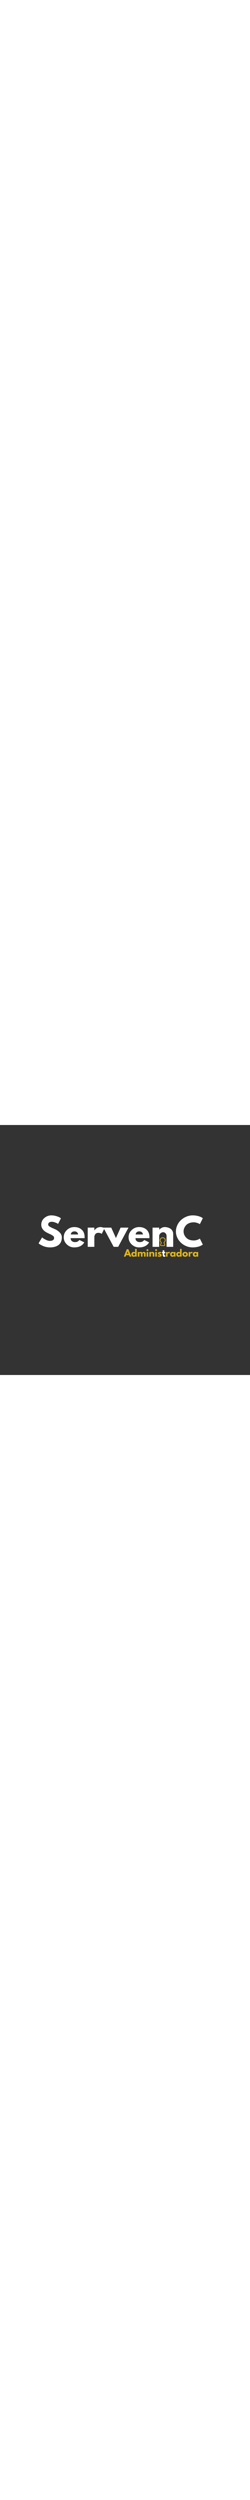<svg xmlns="http://www.w3.org/2000/svg" xmlns:xlink="http://www.w3.org/1999/xlink" width="50" zoomAndPan="magnify" viewBox="0 0 375 375" height="500" preserveAspectRatio="xMidYMid meet" version="1.0"><rect x="0" y="0" width="375" height="375" fill="#333333" stroke="none"/><defs><clipPath id="c35967521c"><path d="M 238.441 166.867 L 249.777 166.867 L 249.777 182.566 L 238.441 182.566 Z M 238.441 166.867 " clip-rule="nonzero"/></clipPath></defs><path fill="#ffff" d="M 77.012 135.562 C 79.527 135.562 81.984 135.93 84.379 136.656 C 86.773 137.387 88.551 138.109 89.719 138.82 L 91.406 139.953 L 87.133 148.375 C 86.797 148.152 86.328 147.867 85.73 147.512 C 85.129 147.152 84.004 146.672 82.355 146.07 C 80.707 145.469 79.168 145.168 77.746 145.168 C 75.984 145.168 74.633 145.547 73.68 146.301 C 72.727 147.047 72.25 148.059 72.25 149.328 C 72.25 149.969 72.473 150.562 72.918 151.102 C 73.363 151.645 74.129 152.223 75.211 152.84 C 76.297 153.461 77.258 153.957 78.082 154.336 C 78.906 154.707 80.18 155.27 81.906 156.023 C 84.898 157.293 87.453 159.027 89.566 161.223 C 91.684 163.41 92.746 165.895 92.746 168.664 C 92.746 171.316 92.27 173.641 91.316 175.629 C 90.363 177.613 89.051 179.168 87.379 180.289 C 85.711 181.418 83.867 182.246 81.84 182.789 C 79.824 183.328 77.633 183.602 75.273 183.602 C 73.258 183.602 71.273 183.395 69.328 182.98 C 67.375 182.57 65.746 182.055 64.434 181.438 C 63.121 180.82 61.941 180.215 60.895 179.621 C 59.844 179.023 59.078 178.516 58.59 178.102 L 57.855 177.484 L 63.148 168.602 C 63.59 168.98 64.207 169.461 64.988 170.043 C 65.777 170.617 67.172 171.395 69.172 172.371 C 71.18 173.344 72.949 173.828 74.488 173.828 C 78.945 173.828 81.172 172.316 81.172 169.281 C 81.172 168.641 81.012 168.047 80.695 167.508 C 80.375 166.965 79.812 166.426 79.008 165.883 C 78.211 165.336 77.504 164.902 76.883 164.582 C 76.266 164.27 75.254 163.781 73.844 163.129 C 72.438 162.469 71.398 161.969 70.73 161.637 C 67.914 160.254 65.738 158.527 64.203 156.445 C 62.672 154.359 61.91 152.121 61.91 149.727 C 61.91 145.574 63.441 142.176 66.508 139.527 C 69.578 136.887 73.078 135.562 77.012 135.562 Z M 77.012 135.562 " fill-opacity="1" fill-rule="nonzero"/><path fill="#ffff" d="M 126.859 169.734 L 105.949 169.734 C 105.949 171.75 106.605 173.25 107.918 174.227 C 109.23 175.199 110.656 175.684 112.195 175.684 C 113.797 175.684 115.066 175.469 116.004 175.039 C 116.949 174.609 118.016 173.758 119.211 172.477 L 126.406 176.082 C 123.41 181.094 118.43 183.602 111.461 183.602 C 107.113 183.602 103.387 182.117 100.27 179.145 C 97.16 176.168 95.609 172.578 95.609 168.383 C 95.609 164.184 97.16 160.59 100.27 157.594 C 103.387 154.598 107.113 153.098 111.461 153.098 C 116.023 153.098 119.742 154.422 122.609 157.066 C 125.473 159.699 126.91 163.473 126.91 168.383 C 126.91 169.051 126.891 169.5 126.859 169.734 Z M 106.23 164.223 L 117.188 164.223 C 116.965 162.723 116.371 161.57 115.414 160.773 C 114.461 159.969 113.238 159.562 111.742 159.562 C 110.094 159.562 108.781 159.992 107.805 160.852 C 106.832 161.711 106.309 162.832 106.23 164.223 Z M 106.23 164.223 " fill-opacity="1" fill-rule="nonzero"/><path fill="#ffff" d="M 131.578 182.762 L 131.578 153.938 L 141.516 153.938 L 141.516 158.094 L 141.633 158.094 C 141.711 157.949 141.828 157.766 141.992 157.539 C 142.164 157.309 142.527 156.918 143.086 156.355 C 143.652 155.789 144.254 155.285 144.891 154.836 C 145.523 154.395 146.348 153.992 147.363 153.641 C 148.371 153.277 149.402 153.098 150.453 153.098 C 151.539 153.098 152.609 153.25 153.656 153.551 C 154.703 153.852 155.473 154.152 155.961 154.449 L 156.746 154.887 L 152.59 163.32 C 151.352 162.277 149.629 161.75 147.414 161.75 C 146.219 161.75 145.188 162.016 144.324 162.535 C 143.465 163.062 142.855 163.703 142.496 164.453 C 142.141 165.203 141.891 165.84 141.734 166.359 C 141.586 166.887 141.516 167.297 141.516 167.598 L 141.516 182.762 Z M 131.578 182.762 " fill-opacity="1" fill-rule="nonzero"/><path fill="#ffff" d="M 166.855 153.938 L 173.887 169.617 L 180.902 153.938 L 192.711 153.938 L 177.246 182.762 L 170.512 182.762 L 155.062 153.938 Z M 166.855 153.938 " fill-opacity="1" fill-rule="nonzero"/><path fill="#ffff" d="M 224.113 169.734 L 203.207 169.734 C 203.207 171.75 203.863 173.25 205.176 174.227 C 206.488 175.199 207.91 175.684 209.449 175.684 C 211.055 175.684 212.324 175.469 213.262 175.039 C 214.203 174.609 215.273 173.758 216.469 172.477 L 223.664 176.082 C 220.668 181.094 215.684 183.602 208.715 183.602 C 204.371 183.602 200.645 182.117 197.527 179.145 C 194.418 176.168 192.867 172.578 192.867 168.383 C 192.867 164.184 194.418 160.59 197.527 157.594 C 200.645 154.598 204.371 153.098 208.715 153.098 C 213.281 153.098 217 154.422 219.867 157.066 C 222.73 159.699 224.168 163.473 224.168 168.383 C 224.168 169.051 224.148 169.5 224.113 169.734 Z M 203.488 164.223 L 214.445 164.223 C 214.219 162.723 213.629 161.57 212.668 160.773 C 211.715 159.969 210.492 159.562 209 159.562 C 207.352 159.562 206.039 159.992 205.059 160.852 C 204.086 161.711 203.566 162.832 203.488 164.223 Z M 203.488 164.223 " fill-opacity="1" fill-rule="nonzero"/><path fill="#ffff" d="M 228.832 182.762 L 228.832 153.938 L 238.773 153.938 L 238.773 156.973 L 238.887 156.973 C 241.469 154.395 244.227 153.098 247.152 153.098 C 248.57 153.098 249.98 153.289 251.391 153.664 C 252.797 154.035 254.145 154.613 255.434 155.402 C 256.727 156.188 257.777 157.297 258.574 158.738 C 259.379 160.18 259.785 161.859 259.785 163.773 L 259.785 182.762 L 249.844 182.762 L 249.844 166.465 C 249.844 164.969 249.363 163.664 248.402 162.535 C 247.449 161.414 246.203 160.852 244.668 160.852 C 243.176 160.852 241.816 161.438 240.602 162.602 C 239.379 163.758 238.773 165.047 238.773 166.465 L 238.773 182.762 Z M 228.832 182.762 " fill-opacity="1" fill-rule="nonzero"/><path fill="#ffff" d="M 290.641 173.211 C 292.242 173.211 293.809 172.973 295.324 172.488 C 296.844 172 297.961 171.531 298.672 171.074 L 299.742 170.352 L 304.234 179.34 C 304.082 179.449 303.867 179.602 303.605 179.789 C 303.348 179.98 302.742 180.328 301.789 180.832 C 300.836 181.332 299.812 181.77 298.727 182.145 C 297.633 182.523 296.207 182.855 294.449 183.148 C 292.691 183.449 290.875 183.602 289.004 183.602 C 284.695 183.602 280.609 182.543 276.746 180.434 C 272.891 178.316 269.785 175.398 267.426 171.691 C 265.062 167.984 263.887 163.977 263.887 159.664 C 263.887 156.414 264.574 153.289 265.957 150.293 C 267.348 147.289 269.191 144.723 271.496 142.594 C 273.801 140.457 276.492 138.754 279.566 137.48 C 282.637 136.203 285.785 135.562 289.004 135.562 C 291.996 135.562 294.758 135.922 297.281 136.633 C 299.812 137.348 301.609 138.059 302.664 138.77 L 304.234 139.836 L 299.742 148.824 C 299.477 148.602 299.078 148.332 298.559 148.012 C 298.031 147.699 296.98 147.277 295.402 146.75 C 293.832 146.23 292.242 145.965 290.641 145.965 C 288.09 145.965 285.801 146.379 283.777 147.203 C 281.758 148.027 280.16 149.113 278.977 150.461 C 277.797 151.809 276.902 153.262 276.285 154.812 C 275.664 156.367 275.355 157.949 275.355 159.562 C 275.355 163.082 276.672 166.238 279.309 169.023 C 281.953 171.816 285.727 173.211 290.641 173.211 Z M 290.641 173.211 " fill-opacity="1" fill-rule="nonzero"/><path fill="#ddb519" d="M 192.539 186.32 L 197.02 197.441 L 194.301 197.441 L 193.48 195.215 L 189.242 195.215 L 188.418 197.441 L 185.703 197.441 L 190.184 186.32 Z M 192.617 192.988 L 191.367 189.758 L 191.34 189.758 L 190.105 192.988 Z M 192.617 192.988 " fill-opacity="1" fill-rule="nonzero"/><path fill="#ddb519" d="M 197.918 196.594 C 197.273 195.883 196.949 195.016 196.949 193.992 C 196.949 192.973 197.273 192.105 197.918 191.391 C 198.566 190.68 199.391 190.324 200.387 190.324 C 201.305 190.324 202.062 190.613 202.652 191.184 L 202.652 185.855 L 205.035 185.855 L 205.035 197.441 L 202.68 197.441 L 202.68 196.656 L 202.652 196.656 C 202.062 197.32 201.305 197.648 200.387 197.648 C 199.391 197.648 198.566 197.297 197.918 196.594 Z M 199.949 192.82 C 199.641 193.121 199.488 193.512 199.488 193.992 C 199.488 194.465 199.633 194.855 199.926 195.164 C 200.223 195.465 200.621 195.613 201.109 195.613 C 201.574 195.613 201.953 195.461 202.254 195.152 C 202.555 194.844 202.707 194.457 202.707 193.992 C 202.707 193.512 202.551 193.121 202.242 192.82 C 201.934 192.512 201.555 192.355 201.109 192.355 C 200.645 192.355 200.258 192.512 199.949 192.82 Z M 199.949 192.82 " fill-opacity="1" fill-rule="nonzero"/><path fill="#ddb519" d="M 206.66 197.441 L 206.66 190.527 L 209.043 190.527 L 209.043 191.25 L 209.066 191.25 C 209.684 190.633 210.344 190.324 211.051 190.324 C 211.555 190.324 212.027 190.426 212.465 190.633 C 212.902 190.836 213.238 191.16 213.469 191.598 C 214.164 190.746 214.93 190.324 215.762 190.324 C 216.488 190.324 217.121 190.535 217.656 190.953 C 218.188 191.367 218.453 192.008 218.453 192.887 L 218.453 197.441 L 216.07 197.441 L 216.07 193.527 C 216.07 193.16 215.969 192.855 215.762 192.613 C 215.562 192.367 215.258 192.242 214.848 192.242 C 214.504 192.242 214.234 192.352 214.051 192.562 C 213.871 192.77 213.77 193.023 213.754 193.324 L 213.754 197.441 L 211.359 197.441 L 211.359 193.527 C 211.359 193.16 211.254 192.855 211.051 192.613 C 210.852 192.367 210.551 192.242 210.148 192.242 C 209.777 192.242 209.5 192.355 209.312 192.59 C 209.133 192.812 209.043 193.086 209.043 193.398 L 209.043 197.441 Z M 206.66 197.441 " fill-opacity="1" fill-rule="nonzero"/><path fill="#ddb519" d="M 220.156 186.68 C 220.438 186.395 220.773 186.254 221.16 186.254 C 221.547 186.254 221.875 186.395 222.148 186.68 C 222.434 186.957 222.574 187.285 222.574 187.672 C 222.574 188.059 222.434 188.391 222.148 188.676 C 221.875 188.953 221.547 189.086 221.16 189.086 C 220.773 189.086 220.438 188.953 220.156 188.676 C 219.879 188.391 219.742 188.059 219.742 187.672 C 219.742 187.285 219.879 186.957 220.156 186.68 Z M 219.938 190.527 L 219.938 197.441 L 222.316 197.441 L 222.316 190.527 Z M 219.938 190.527 " fill-opacity="1" fill-rule="nonzero"/><path fill="#ddb519" d="M 224.008 197.441 L 224.008 190.527 L 226.387 190.527 L 226.387 191.25 L 226.414 191.25 C 227.031 190.633 227.691 190.324 228.398 190.324 C 228.738 190.324 229.078 190.371 229.414 190.465 C 229.75 190.551 230.07 190.691 230.379 190.875 C 230.695 191.066 230.949 191.336 231.141 191.688 C 231.336 192.031 231.434 192.43 231.434 192.887 L 231.434 197.441 L 229.039 197.441 L 229.039 193.527 C 229.039 193.168 228.926 192.855 228.691 192.59 C 228.469 192.324 228.172 192.191 227.805 192.191 C 227.445 192.191 227.117 192.332 226.824 192.613 C 226.531 192.891 226.387 193.195 226.387 193.527 L 226.387 197.441 Z M 224.008 197.441 " fill-opacity="1" fill-rule="nonzero"/><path fill="#ddb519" d="M 233.133 186.68 C 233.418 186.395 233.754 186.254 234.137 186.254 C 234.523 186.254 234.852 186.395 235.129 186.68 C 235.414 186.957 235.555 187.285 235.555 187.672 C 235.555 188.059 235.414 188.391 235.129 188.676 C 234.852 188.953 234.523 189.086 234.137 189.086 C 233.754 189.086 233.418 188.953 233.133 188.676 C 232.855 188.391 232.723 188.059 232.723 187.672 C 232.723 187.285 232.855 186.957 233.133 186.68 Z M 232.914 190.527 L 232.914 197.441 L 235.297 197.441 L 235.297 190.527 Z M 232.914 190.527 " fill-opacity="1" fill-rule="nonzero"/><path fill="#ddb519" d="M 239.984 190.324 C 240.379 190.324 240.77 190.371 241.156 190.465 C 241.543 190.551 241.828 190.641 242.02 190.734 L 242.305 190.863 L 241.531 192.434 C 240.988 192.145 240.477 191.996 239.984 191.996 C 239.719 191.996 239.527 192.027 239.418 192.086 C 239.305 192.148 239.25 192.254 239.25 192.41 C 239.25 192.453 239.254 192.492 239.266 192.523 C 239.27 192.559 239.289 192.594 239.316 192.629 C 239.344 192.652 239.359 192.68 239.379 192.703 C 239.406 192.73 239.445 192.758 239.496 192.781 C 239.555 192.809 239.598 192.832 239.625 192.848 C 239.656 192.855 239.707 192.871 239.781 192.898 C 239.855 192.922 239.91 192.945 239.945 192.961 C 239.98 192.973 240.039 192.996 240.129 193.027 C 240.211 193.051 240.273 193.07 240.32 193.078 C 240.605 193.156 240.848 193.246 241.055 193.348 C 241.262 193.445 241.473 193.578 241.699 193.746 C 241.93 193.922 242.109 194.141 242.238 194.402 C 242.367 194.66 242.434 194.953 242.434 195.281 C 242.434 196.859 241.336 197.648 239.148 197.648 C 238.66 197.648 238.191 197.57 237.746 197.418 C 237.297 197.262 236.977 197.109 236.781 196.953 L 236.484 196.707 L 237.449 195.086 C 237.527 195.148 237.621 195.223 237.734 195.305 C 237.852 195.391 238.062 195.512 238.363 195.664 C 238.672 195.812 238.938 195.883 239.16 195.883 C 239.656 195.883 239.91 195.719 239.91 195.383 C 239.91 195.227 239.844 195.109 239.715 195.023 C 239.594 194.938 239.383 194.844 239.086 194.738 C 238.781 194.629 238.547 194.531 238.375 194.441 C 237.938 194.211 237.594 193.953 237.348 193.672 C 237.094 193.387 236.973 193.012 236.973 192.551 C 236.973 191.848 237.242 191.301 237.785 190.914 C 238.324 190.523 239.059 190.324 239.984 190.324 Z M 239.984 190.324 " fill-opacity="1" fill-rule="nonzero"/><path fill="#ffff" d="M 244.02 190.527 L 244.02 187.953 L 246.414 187.953 L 246.414 190.527 L 247.871 190.527 L 247.871 192.344 L 246.414 192.344 L 246.414 194.547 C 246.414 195.184 246.59 195.5 246.941 195.5 C 247.035 195.5 247.129 195.48 247.227 195.445 C 247.328 195.414 247.406 195.379 247.457 195.344 L 247.535 195.281 L 248.141 197.211 C 247.625 197.5 247.035 197.648 246.375 197.648 C 245.93 197.648 245.543 197.57 245.219 197.418 C 244.898 197.258 244.656 197.039 244.484 196.773 C 244.32 196.508 244.199 196.23 244.125 195.938 C 244.051 195.648 244.02 195.332 244.02 194.996 L 244.02 192.344 L 243.027 192.344 L 243.027 190.527 Z M 244.02 190.527 " fill-opacity="1" fill-rule="nonzero"/><path fill="#ddb519" d="M 248.949 197.441 L 248.949 190.527 L 251.332 190.527 L 251.332 191.52 L 251.359 191.52 C 251.375 191.488 251.402 191.441 251.449 191.391 C 251.488 191.34 251.578 191.246 251.707 191.109 C 251.84 190.973 251.988 190.852 252.145 190.746 C 252.297 190.637 252.492 190.539 252.734 190.453 C 252.973 190.367 253.227 190.324 253.48 190.324 C 253.738 190.324 253.992 190.359 254.242 190.438 C 254.5 190.508 254.684 190.578 254.797 190.645 L 254.988 190.762 L 253.984 192.781 C 253.691 192.523 253.281 192.395 252.75 192.395 C 252.465 192.395 252.215 192.461 252 192.59 C 251.797 192.719 251.648 192.871 251.562 193.051 C 251.488 193.234 251.426 193.387 251.383 193.516 C 251.348 193.637 251.332 193.73 251.332 193.801 L 251.332 197.441 Z M 248.949 197.441 " fill-opacity="1" fill-rule="nonzero"/><path fill="#ddb519" d="M 256.125 196.594 C 255.48 195.883 255.16 195.016 255.16 193.992 C 255.16 192.973 255.48 192.105 256.125 191.391 C 256.777 190.68 257.602 190.324 258.598 190.324 C 259.516 190.324 260.273 190.613 260.863 191.184 L 260.863 190.527 L 263.246 190.527 L 263.246 197.441 L 260.891 197.441 L 260.891 196.656 L 260.863 196.656 C 260.273 197.32 259.516 197.648 258.598 197.648 C 257.602 197.648 256.777 197.297 256.125 196.594 Z M 258.16 192.82 C 257.852 193.121 257.695 193.512 257.695 193.992 C 257.695 194.465 257.84 194.855 258.133 195.164 C 258.434 195.465 258.828 195.613 259.32 195.613 C 259.781 195.613 260.164 195.461 260.465 195.152 C 260.766 194.844 260.914 194.457 260.914 193.992 C 260.914 193.512 260.762 193.121 260.453 192.82 C 260.145 192.512 259.762 192.355 259.32 192.355 C 258.855 192.355 258.469 192.512 258.16 192.82 Z M 258.16 192.82 " fill-opacity="1" fill-rule="nonzero"/><path fill="#ddb519" d="M 265.332 196.594 C 264.688 195.883 264.367 195.016 264.367 193.992 C 264.367 192.973 264.688 192.105 265.332 191.391 C 265.98 190.68 266.805 190.324 267.805 190.324 C 268.723 190.324 269.477 190.613 270.07 191.184 L 270.07 185.855 L 272.453 185.855 L 272.453 197.441 L 270.094 197.441 L 270.094 196.656 L 270.07 196.656 C 269.477 197.32 268.723 197.648 267.805 197.648 C 266.805 197.648 265.98 197.297 265.332 196.594 Z M 267.367 192.82 C 267.059 193.121 266.902 193.512 266.902 193.992 C 266.902 194.465 267.047 194.855 267.34 195.164 C 267.641 195.465 268.035 195.613 268.523 195.613 C 268.988 195.613 269.367 195.461 269.672 195.152 C 269.969 194.844 270.121 194.457 270.121 193.992 C 270.121 193.512 269.965 193.121 269.656 192.82 C 269.348 192.512 268.969 192.355 268.523 192.355 C 268.062 192.355 267.676 192.512 267.367 192.82 Z M 267.367 192.82 " fill-opacity="1" fill-rule="nonzero"/><path fill="#ddb519" d="M 274.719 196.633 C 273.953 195.945 273.57 195.066 273.57 193.992 C 273.57 192.922 273.973 192.043 274.77 191.352 C 275.566 190.668 276.559 190.324 277.742 190.324 C 278.902 190.324 279.875 190.672 280.668 191.367 C 281.465 192.055 281.863 192.93 281.863 193.992 C 281.863 195.059 281.473 195.934 280.691 196.617 C 279.918 197.309 278.934 197.648 277.742 197.648 C 276.496 197.648 275.492 197.312 274.719 196.633 Z M 276.57 192.82 C 276.262 193.121 276.109 193.512 276.109 193.992 C 276.109 194.465 276.254 194.855 276.547 195.164 C 276.844 195.465 277.242 195.613 277.73 195.613 C 278.195 195.613 278.574 195.461 278.875 195.152 C 279.176 194.844 279.328 194.457 279.328 193.992 C 279.328 193.512 279.172 193.121 278.863 192.82 C 278.555 192.512 278.176 192.355 277.73 192.355 C 277.266 192.355 276.879 192.512 276.57 192.82 Z M 276.57 192.82 " fill-opacity="1" fill-rule="nonzero"/><path fill="#ddb519" d="M 282.984 197.441 L 282.984 190.527 L 285.367 190.527 L 285.367 191.52 L 285.391 191.52 C 285.406 191.488 285.438 191.441 285.48 191.391 C 285.523 191.34 285.609 191.246 285.738 191.109 C 285.875 190.973 286.023 190.852 286.176 190.746 C 286.332 190.637 286.527 190.539 286.77 190.453 C 287.008 190.367 287.258 190.324 287.516 190.324 C 287.773 190.324 288.023 190.359 288.277 190.438 C 288.531 190.508 288.715 190.578 288.828 190.645 L 289.023 190.762 L 288.02 192.781 C 287.727 192.523 287.312 192.395 286.781 192.395 C 286.5 192.395 286.246 192.461 286.035 192.59 C 285.828 192.719 285.68 192.871 285.598 193.051 C 285.52 193.234 285.461 193.387 285.418 193.516 C 285.383 193.637 285.367 193.73 285.367 193.801 L 285.367 197.441 Z M 282.984 197.441 " fill-opacity="1" fill-rule="nonzero"/><path fill="#ddb519" d="M 290.16 196.594 C 289.516 195.883 289.195 195.016 289.195 193.992 C 289.195 192.973 289.516 192.105 290.16 191.391 C 290.809 190.68 291.633 190.324 292.633 190.324 C 293.551 190.324 294.305 190.613 294.898 191.184 L 294.898 190.527 L 297.281 190.527 L 297.281 197.441 L 294.922 197.441 L 294.922 196.656 L 294.898 196.656 C 294.305 197.32 293.551 197.648 292.633 197.648 C 291.633 197.648 290.809 197.297 290.16 196.594 Z M 292.195 192.82 C 291.887 193.121 291.73 193.512 291.73 193.992 C 291.73 194.465 291.875 194.855 292.168 195.164 C 292.469 195.465 292.863 195.613 293.352 195.613 C 293.816 195.613 294.195 195.461 294.5 195.152 C 294.797 194.844 294.949 194.457 294.949 193.992 C 294.949 193.512 294.793 193.121 294.484 192.82 C 294.176 192.512 293.797 192.355 293.352 192.355 C 292.891 192.355 292.504 192.512 292.195 192.82 Z M 292.195 192.82 " fill-opacity="1" fill-rule="nonzero"/><g clip-path="url(#c35967521c)"><path fill="#ddb519" d="M 256.859 159.387 L 256.516 159.387 L 256.516 152.75 C 256.516 145.848 250.898 140.227 243.992 140.227 C 237.086 140.227 231.469 145.848 231.469 152.75 L 231.469 159.387 L 231.129 159.387 C 227.969 159.387 225.402 161.953 225.402 165.109 L 225.402 183.801 C 225.402 186.957 227.969 189.523 231.129 189.523 L 256.859 189.523 C 260.016 189.523 262.582 186.957 262.582 183.801 L 262.582 165.109 C 262.586 161.953 260.016 159.387 256.859 159.387 Z M 232.574 152.75 C 232.574 146.457 237.695 141.332 243.992 141.332 C 250.293 141.332 255.414 146.457 255.414 152.75 L 255.414 159.387 L 251.195 159.387 L 251.195 152.809 C 251.195 148.836 247.965 145.605 243.992 145.605 C 240.02 145.605 236.789 148.836 236.789 152.809 L 236.789 159.387 L 232.574 159.387 Z M 250.094 159.387 L 237.895 159.387 L 237.895 152.809 C 237.895 149.445 240.629 146.707 243.992 146.707 C 247.355 146.707 250.094 149.445 250.094 152.809 Z M 261.48 183.797 C 261.48 186.344 259.406 188.418 256.859 188.418 L 231.129 188.418 C 228.578 188.418 226.504 186.344 226.504 183.797 L 226.504 165.109 C 226.504 162.566 228.578 160.488 231.129 160.488 L 256.859 160.488 C 259.402 160.488 261.48 162.566 261.48 165.109 Z M 261.48 183.797 " fill-opacity="1" fill-rule="nonzero"/></g><path fill="#ddb519" d="M 247.27 175.781 C 248.266 174.656 248.613 173.102 248.195 171.617 C 247.766 170.086 246.578 168.969 245.02 168.613 C 243.684 168.312 242.316 168.617 241.266 169.449 C 240.219 170.285 239.613 171.535 239.613 172.875 C 239.613 174.172 240.18 175.391 241.172 176.23 C 241.375 176.398 241.445 176.648 241.359 176.855 L 240.254 179.469 C 240.066 179.91 240.109 180.418 240.379 180.82 C 240.641 181.219 241.09 181.457 241.57 181.457 L 246.418 181.457 C 246.898 181.457 247.348 181.223 247.609 180.82 C 247.879 180.418 247.922 179.91 247.734 179.469 L 246.641 176.887 C 246.547 176.656 246.617 176.391 246.832 176.211 C 246.984 176.078 247.133 175.934 247.27 175.781 Z M 245.625 177.316 L 246.719 179.898 C 246.781 180.047 246.719 180.164 246.691 180.207 C 246.66 180.25 246.578 180.352 246.418 180.352 L 241.57 180.352 C 241.41 180.352 241.328 180.25 241.297 180.207 C 241.27 180.164 241.207 180.047 241.27 179.902 L 242.375 177.289 C 242.652 176.633 242.457 175.867 241.887 175.387 C 241.145 174.758 240.719 173.844 240.719 172.875 C 240.719 171.875 241.168 170.941 241.953 170.312 C 242.539 169.848 243.258 169.605 244.004 169.605 C 244.258 169.605 244.516 169.629 244.773 169.691 C 245.934 169.957 246.816 170.785 247.133 171.914 C 247.453 173.051 247.203 174.195 246.445 175.051 C 246.344 175.164 246.234 175.27 246.117 175.371 C 245.539 175.863 245.34 176.645 245.625 177.316 Z M 245.625 177.316 " fill-opacity="1" fill-rule="nonzero"/></svg>